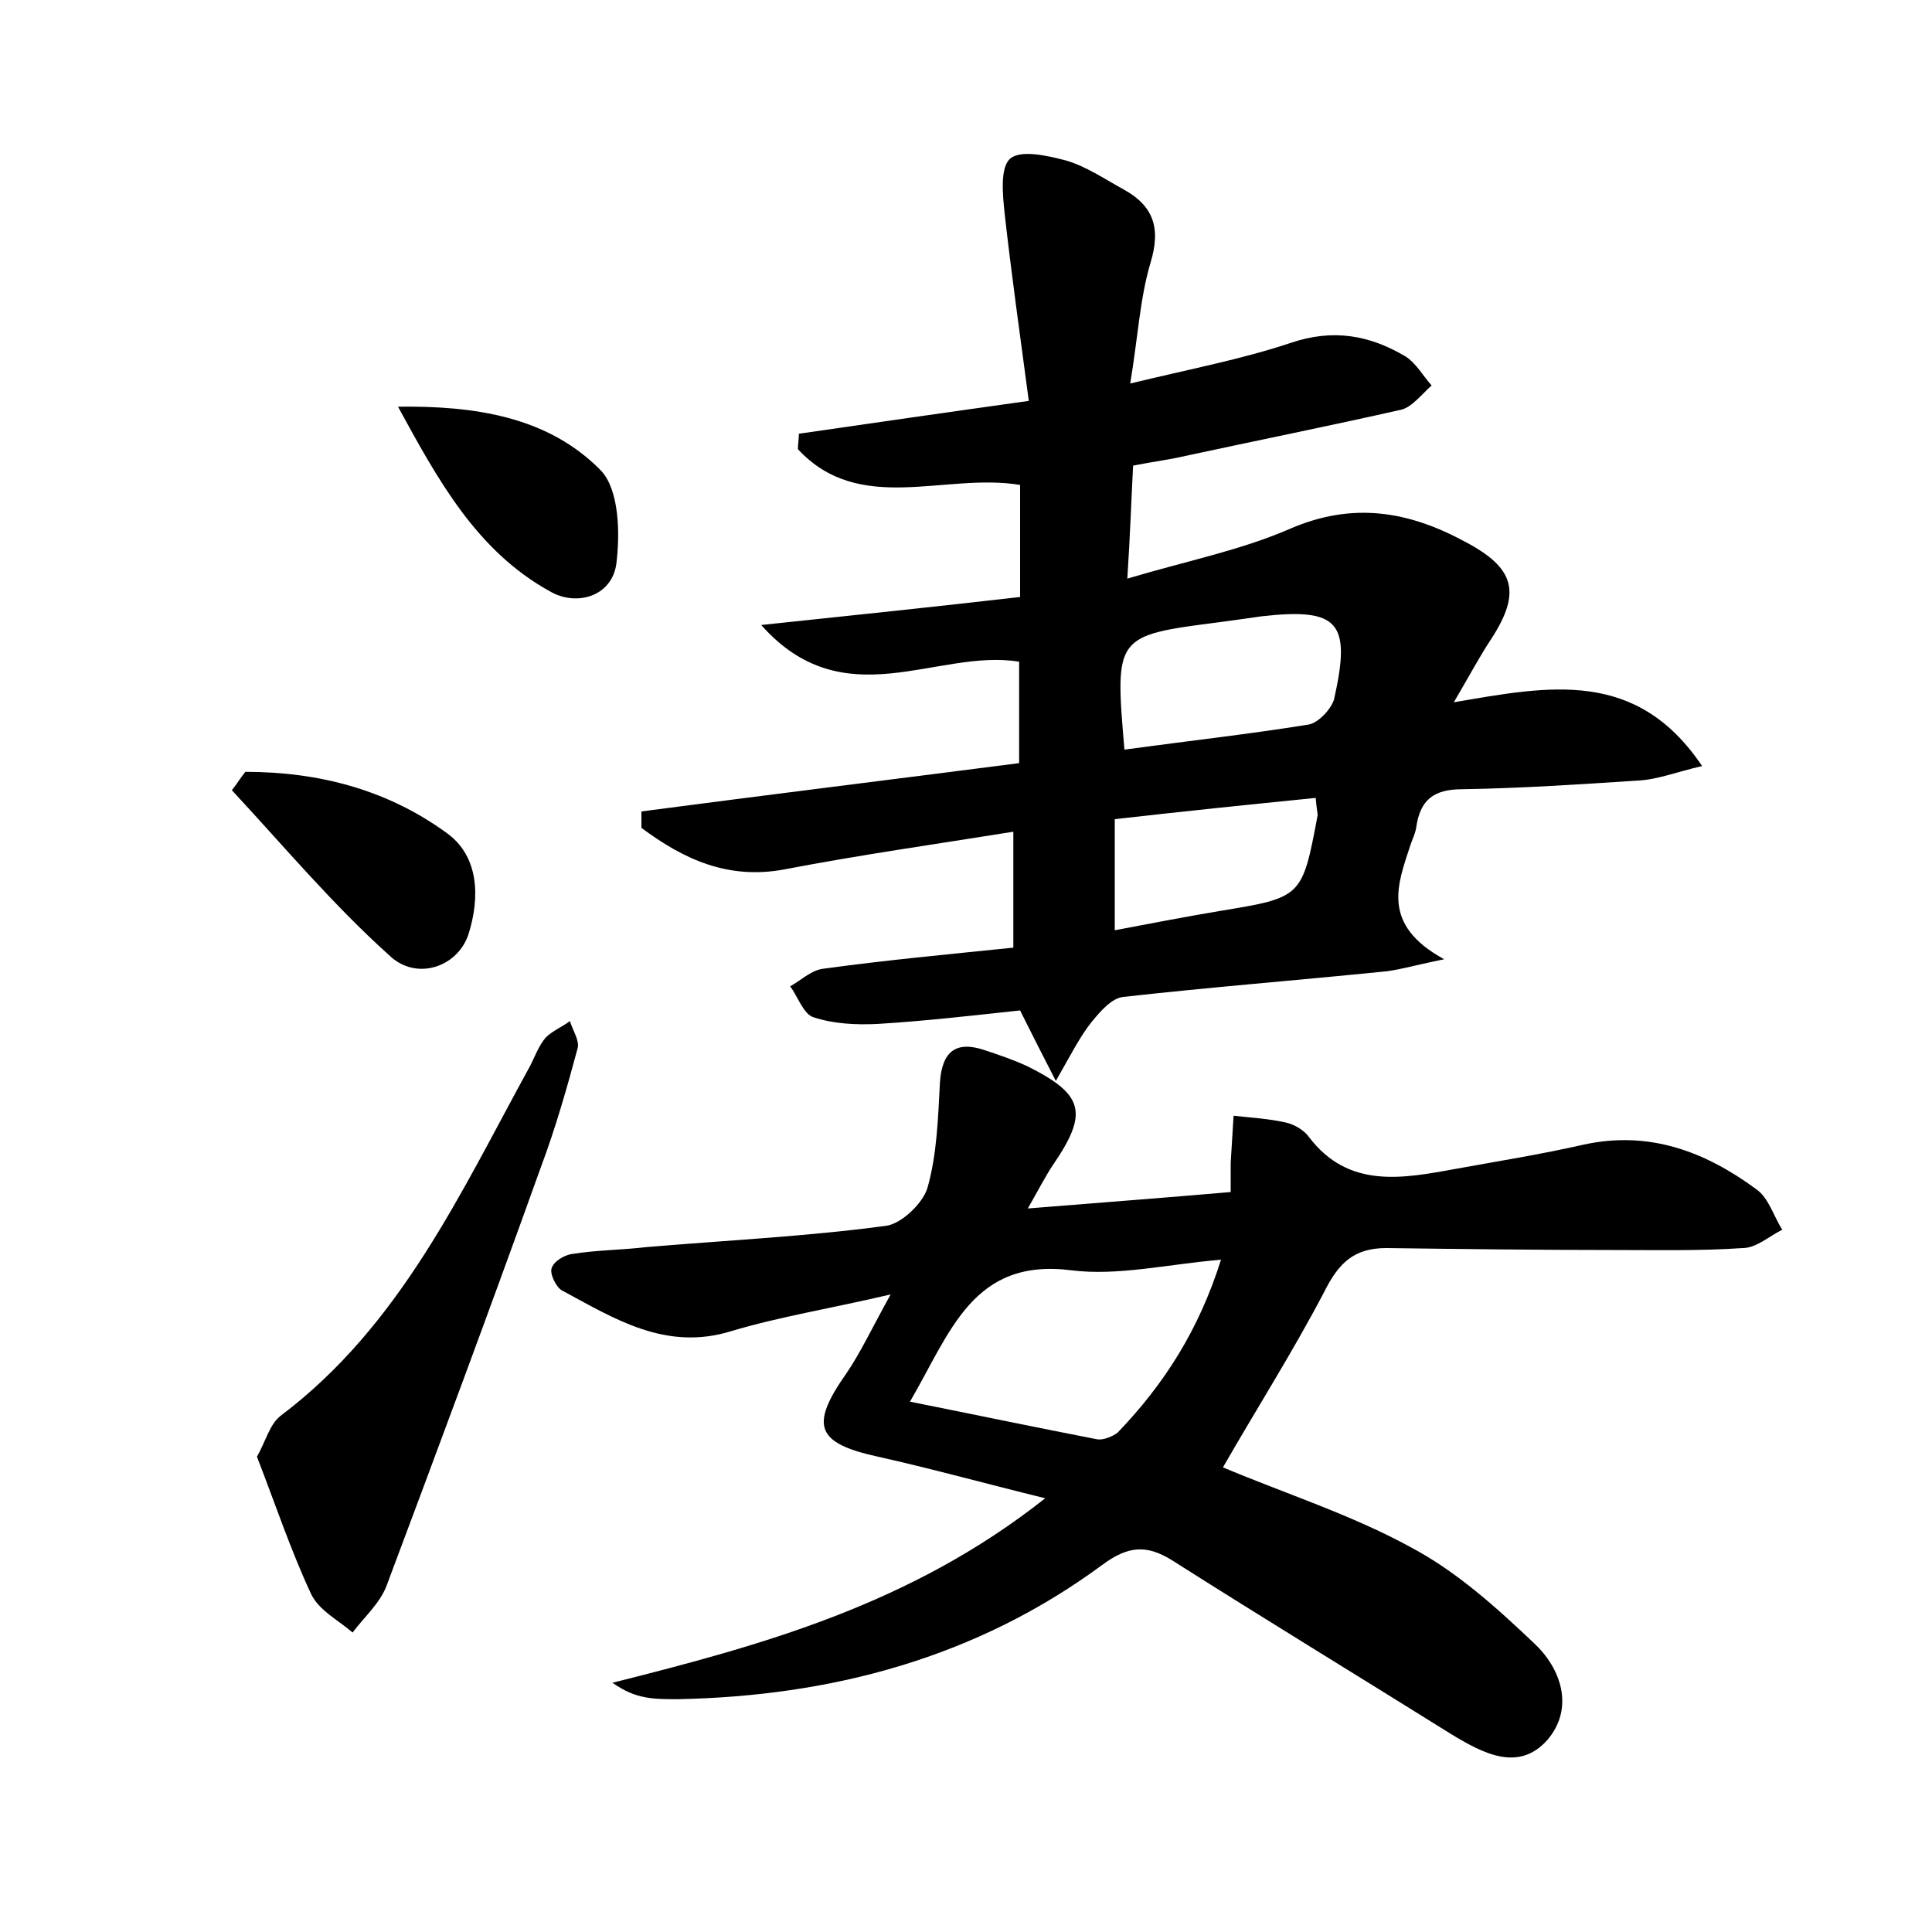 <?xml version="1.0" encoding="utf-8"?>
<!-- Generator: Adobe Illustrator 22.0.0, SVG Export Plug-In . SVG Version: 6.00 Build 0)  -->
<svg version="1.1" id="图层_1" xmlns="http://www.w3.org/2000/svg" xmlns:xlink="http://www.w3.org/1999/xlink" x="0px" y="0px"
	 viewBox="0 0 200 200" style="enable-background:new 0 0 200 200;" xml:space="preserve">
<style type="text/css">
	.st1{fill:#010000;}
	.st4{fill:#fbfafc;}
</style>
<g>
	
	<path d="M104.9,98.1c0-4.1,0-7.5,0-12c-8.1,1.3-15.9,2.4-23.7,3.9c-5.9,1.1-10.5-1.1-14.8-4.3c0-0.6,0-1.1,0-1.7
		c12.9-1.7,25.9-3.3,39.1-5c0-3.7,0-7,0-10.5c-8.5-1.4-18.1,5.9-26.7-3.8c9.5-1,18.1-1.9,26.8-2.9c0-4.2,0-7.9,0-11.6
		c-7.8-1.3-16.6,3.2-23-3.7c0-0.5,0.1-1.1,0.1-1.6c7.6-1.1,15.2-2.2,23.8-3.4c-0.9-6.8-1.8-13.1-2.5-19.4c-0.2-1.9-0.5-4.8,0.6-5.7
		c1.1-0.9,3.8-0.3,5.7,0.2c2.1,0.6,4,1.9,6,3c3.1,1.7,3.9,4,2.8,7.6c-1.1,3.7-1.3,7.7-2.1,12.5c6.2-1.5,11.5-2.5,16.6-4.2
		c4.4-1.5,8.2-0.8,11.9,1.4c1.1,0.7,1.8,2,2.7,3c-1,0.9-2,2.2-3.1,2.5c-7.5,1.7-15,3.2-22.4,4.8c-1.7,0.4-3.4,0.6-5.4,1
		c-0.2,3.7-0.3,7.1-0.6,11.7c6-1.8,11.6-2.9,16.7-5.1c6.6-2.9,12.4-1.9,18.3,1.3c5.1,2.7,5.8,5.2,2.7,10c-1.2,1.8-2.2,3.7-3.9,6.6
		c9.9-1.7,18.9-3.5,25.7,6.6c-2.6,0.6-4.6,1.4-6.6,1.5c-6.1,0.4-12.1,0.8-18.2,0.9c-3,0-4.4,1.1-4.8,4c-0.1,0.6-0.4,1.2-0.6,1.8
		c-1.3,4-3.1,8.2,3.5,11.8c-3.4,0.7-5,1.2-6.5,1.3c-8.9,0.9-17.8,1.6-26.7,2.6c-1.2,0.1-2.4,1.5-3.3,2.6c-1.2,1.5-2.1,3.3-3.7,6.1
		c-1.6-3.1-2.5-4.9-3.7-7.3c-4.7,0.5-9.8,1.1-14.8,1.4c-2.2,0.1-4.5,0-6.6-0.7c-1-0.3-1.6-2.1-2.4-3.2c1.1-0.6,2.1-1.6,3.3-1.8
		C91.6,99.4,98.1,98.8,104.9,98.1z M116.4,77.6c6.6-0.9,12.9-1.6,19.1-2.6c1-0.2,2.3-1.6,2.6-2.6c1.8-8,0.5-9.5-7.5-8.6
		c-1.4,0.2-2.8,0.4-4.3,0.6C115.4,65.8,115.4,65.8,116.4,77.6z M136.2,82.6c-7,0.7-13.8,1.4-20.8,2.2c0,4.1,0,7.7,0,11.5
		c3.7-0.7,7.3-1.4,10.9-2c8.5-1.4,8.5-1.4,10.1-9.9C136.4,84.1,136.3,83.8,136.2,82.6z"/>
	<path d="M126.6,151.9c6.4,2.7,13.3,4.9,19.5,8.3c4.7,2.5,8.8,6.2,12.7,9.9c2.8,2.6,4.2,6.7,1.4,10c-3,3.4-6.7,1.4-10-0.6
		c-9.6-6-19.3-11.9-28.9-18c-2.6-1.6-4.5-1.5-7.2,0.5c-13,9.6-28,13.6-44,13.9c-1.1,0-2.3,0-3.3-0.2c-1.1-0.2-2.1-0.6-3.4-1.5
		c15.5-3.9,30.9-8.1,44.8-19.1c-6.5-1.6-11.9-3.1-17.3-4.3c-6.4-1.4-7.1-3.2-3.3-8.6c1.5-2.2,2.6-4.6,4.6-8.2
		c-6.4,1.5-11.5,2.3-16.5,3.8c-6.8,2.1-12.1-1.3-17.5-4.2c-0.6-0.3-1.3-1.7-1.1-2.3c0.2-0.7,1.3-1.4,2.2-1.5
		c2.5-0.4,5.1-0.4,7.6-0.7c8.3-0.7,16.6-1.1,24.8-2.2c1.6-0.2,3.8-2.3,4.3-3.9c1-3.5,1.1-7.2,1.3-10.9c0.2-3.2,1.6-4.4,4.6-3.4
		c1.5,0.5,3,1,4.5,1.7c5.8,2.9,6.3,4.8,2.6,10.2c-0.8,1.2-1.4,2.4-2.6,4.5c7.4-0.6,14.1-1.1,21-1.7c0-1.2,0-2.1,0-3
		c0.1-1.7,0.2-3.3,0.3-4.9c1.8,0.2,3.6,0.3,5.4,0.7c0.9,0.2,1.9,0.8,2.4,1.5c4.1,5.4,9.7,4.3,15.2,3.3c4.4-0.8,8.8-1.5,13.2-2.5
		c6.8-1.5,12.6,0.7,17.9,4.6c1.3,0.9,1.8,2.8,2.7,4.2c-1.4,0.7-2.7,1.9-4.1,1.9c-4.4,0.3-8.9,0.2-13.4,0.2c-7.8,0-15.7-0.1-23.5-0.2
		c-3.3,0-4.9,1.5-6.4,4.5C133.8,140,130.1,145.8,126.6,151.9z M94.2,145.1c7,1.4,13.2,2.7,19.4,3.9c0.6,0.1,1.6-0.3,2.1-0.7
		c4.8-5,8.4-10.6,10.7-17.9c-5.7,0.5-10.7,1.7-15.5,1.1C100.7,130.2,98.4,137.9,94.2,145.1z"/>
	<path d="M26.6,150.8c0.9-1.6,1.3-3.3,2.4-4.2c12.5-9.4,18.7-23.2,25.9-36.3c0.5-1,0.9-2.1,1.6-2.9c0.7-0.7,1.7-1.1,2.5-1.7
		c0.3,1,1,2,0.8,2.8c-1.1,4.1-2.3,8.3-3.8,12.3c-5.2,14.5-10.6,29-16,43.4c-0.7,1.8-2.3,3.2-3.5,4.8c-1.5-1.3-3.5-2.3-4.3-4
		C30.1,160.5,28.5,155.7,26.6,150.8z"/>
	<path d="M25.4,79.9c7.5,0,14.6,1.8,20.8,6.3c3.4,2.4,3.5,6.7,2.3,10.5c-1.1,3.4-5.4,4.9-8.2,2.2C34.4,93.6,29.3,87.5,24,81.8
		C24.5,81.2,24.9,80.5,25.4,79.9z"/>
	<path d="M41.2,42.1c7.9-0.1,15.5,1,21,6.6c1.9,2,2,6.5,1.6,9.7c-0.5,3.4-4.2,4.4-6.9,2.8C49.3,57,45.3,49.6,41.2,42.1z"/>
	
	
	
</g>
</svg>
